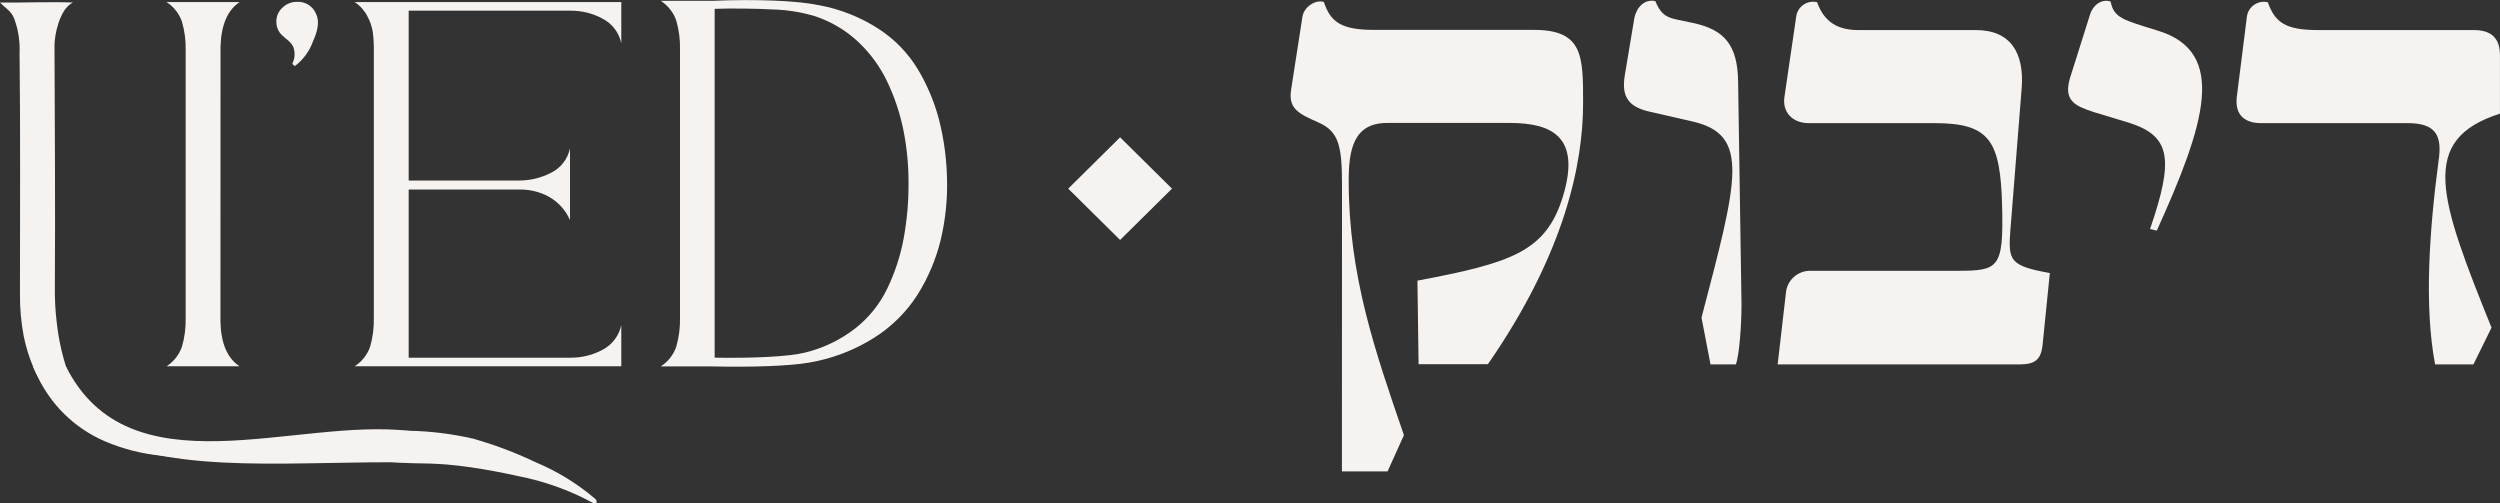 <svg width="149" height="30" viewBox="0 0 149 30" fill="none" xmlns="http://www.w3.org/2000/svg">
<rect x="0" y="0" width="149" height="30" fill="#333333" stroke="none"/>
<g clip-path="url(#clip0_128_10319)">
<path d="M79.984 11.025C79.984 8.667 79.782 7.828 78.573 7.296C77.363 6.763 76.76 6.465 76.957 5.301L77.627 0.983C77.73 0.386 78.435 -0.045 78.904 0.12C79.308 1.35 79.981 1.782 81.926 1.782H91.431C94.353 1.782 94.353 3.343 94.353 6.132C94.353 9.751 93.276 15.065 88.678 21.708H84.547L84.479 16.727C90.055 15.662 92.172 15.033 93.179 11.613C94.186 8.193 92.541 7.328 89.987 7.328H82.667C80.652 7.328 80.383 8.955 80.383 10.79C80.383 16.437 81.961 20.954 83.674 25.935L82.699 28.096H79.978L79.984 11.025Z" fill="#F5F2F0"/>
<path d="M101.41 18.93C103.565 10.692 104.332 8.036 100.871 7.24L98.251 6.64C97.009 6.342 96.635 5.711 96.839 4.483L97.41 1.06C97.545 0.429 98.016 -0.069 98.655 0.064C99.123 1.161 99.527 1.06 100.871 1.361C102.757 1.758 103.565 2.656 103.592 4.88L103.794 18.166C103.794 19.394 103.659 21.189 103.457 21.719H101.946L101.41 18.93Z" fill="#F5F2F0"/>
<path d="M106.447 17.401C106.488 17.058 106.653 16.74 106.913 16.508C107.172 16.276 107.508 16.145 107.858 16.139H116.633C119.116 16.139 119.418 16.008 119.326 12.287C119.227 8.369 118.588 7.338 115.286 7.338H107.796C106.821 7.338 106.218 6.675 106.352 5.777L107.058 0.962C107.079 0.824 107.128 0.692 107.203 0.574C107.278 0.456 107.378 0.355 107.494 0.276C107.611 0.198 107.743 0.145 107.881 0.12C108.02 0.095 108.162 0.098 108.3 0.131C108.736 1.361 109.576 1.793 110.786 1.793H117.77C119.854 1.793 120.66 3.186 120.49 5.279L119.819 13.715C119.685 15.51 119.752 15.846 122.171 16.272L121.734 20.59C121.632 21.455 121.263 21.719 120.358 21.719H105.948L106.447 17.401Z" fill="#F5F2F0"/>
<path d="M128.142 13.651C129.553 9.533 129.419 8.105 126.865 7.309L124.783 6.678C123.676 6.313 122.971 6.012 123.372 4.651L124.549 0.922C124.751 0.226 125.322 -0.075 125.791 0.093C125.993 1.089 126.564 1.188 128.578 1.819C132.81 3.082 131.401 7.431 128.546 13.744L128.142 13.651Z" fill="#F5F2F0"/>
<path d="M145.337 9.597C145.571 8.068 145.17 7.338 143.489 7.338H134.757C133.884 7.338 133.179 6.939 133.313 5.777L133.919 0.962C133.941 0.824 133.992 0.693 134.067 0.576C134.142 0.458 134.241 0.357 134.358 0.28C134.474 0.202 134.606 0.148 134.744 0.123C134.882 0.097 135.024 0.1 135.161 0.131C135.597 1.361 136.238 1.793 138.183 1.793H147.454C148.494 1.793 148.997 2.291 148.997 3.287V6.774C144.127 8.334 145.372 11.789 148.494 19.527L147.416 21.719H145.132C144.464 18.2 144.801 13.651 145.337 9.597Z" fill="#F5F2F0"/>
<path d="M13.139 19.191C13.173 20.473 13.552 21.353 14.278 21.831H9.925C10.354 21.554 10.678 21.143 10.844 20.664C11.007 20.102 11.081 19.52 11.065 18.936V3.018C11.081 2.433 11.006 1.849 10.844 1.287C10.677 0.809 10.354 0.399 9.925 0.123H14.283C13.565 0.598 13.185 1.478 13.144 2.762L13.139 19.191Z" fill="#F5F2F0"/>
<path d="M18.83 0.812C19.037 1.207 18.978 1.761 18.649 2.48C18.44 3.059 18.066 3.565 17.572 3.939L17.416 3.812C17.499 3.65 17.547 3.473 17.556 3.292C17.565 3.111 17.535 2.931 17.467 2.762C17.405 2.652 17.326 2.552 17.233 2.466C17.146 2.389 17.052 2.309 16.947 2.221C16.849 2.142 16.759 2.052 16.678 1.955C16.538 1.761 16.465 1.527 16.471 1.289C16.469 1.133 16.5 0.978 16.563 0.834C16.625 0.69 16.718 0.561 16.834 0.455C16.95 0.343 17.088 0.254 17.239 0.194C17.39 0.135 17.552 0.106 17.715 0.109C17.951 0.099 18.185 0.161 18.385 0.286C18.584 0.412 18.74 0.596 18.83 0.812Z" fill="#F5F2F0"/>
<path d="M33.997 0.637H24.357V10.758H30.913C31.585 10.764 32.248 10.606 32.844 10.297C33.131 10.154 33.382 9.949 33.578 9.696C33.773 9.443 33.908 9.15 33.972 8.838V13.118C33.715 12.527 33.268 12.036 32.701 11.72C32.192 11.444 31.622 11.299 31.042 11.296H24.357V21.319H33.997C34.666 21.325 35.326 21.162 35.914 20.845C36.199 20.696 36.447 20.487 36.639 20.231C36.832 19.976 36.965 19.682 37.029 19.37V21.831H21.138C21.568 21.554 21.892 21.143 22.059 20.664C22.221 20.102 22.295 19.519 22.28 18.936V3.018C22.285 2.641 22.264 2.265 22.216 1.891C22.16 1.564 22.05 1.248 21.89 0.956C21.714 0.62 21.456 0.333 21.138 0.123H37.029V2.584C36.965 2.272 36.832 1.978 36.639 1.723C36.446 1.469 36.199 1.259 35.914 1.111C35.326 0.794 34.666 0.631 33.997 0.637Z" fill="#F5F2F0"/>
<path d="M1.19 17.542C1.19 12.719 1.22 7.735 1.166 3.132C1.192 2.529 1.111 1.926 0.927 1.35C0.746 0.669 0.417 0.586 0 0.149C1.446 0.168 2.904 0.099 4.347 0.149C3.539 0.533 3.246 2.118 3.248 2.704C3.267 7.623 3.299 12.372 3.27 17.063C3.259 17.797 3.297 18.531 3.386 19.26C3.463 19.967 3.597 20.666 3.787 21.351C3.96 22.025 4.218 22.675 4.555 23.285C4.873 23.879 5.27 24.429 5.734 24.921C6.206 25.438 6.781 25.854 7.423 26.14C8.133 26.455 8.886 26.661 9.659 26.75C10.754 26.882 11.86 26.909 12.961 26.833C14.105 26.764 15.334 26.644 16.54 26.465C17.747 26.287 18.945 26.055 20.23 25.874C21.605 25.687 22.994 25.62 24.381 25.674C25.675 25.698 26.964 25.858 28.224 26.151C29.495 26.512 30.732 26.98 31.922 27.549C33.208 28.086 34.401 28.818 35.459 29.718C35.542 29.792 35.569 29.851 35.559 29.923C35.548 29.995 35.521 30.003 35.445 30.008C35.37 30.013 35.359 29.981 35.273 29.936C33.889 29.196 32.4 28.668 30.856 28.37C29.175 28 27.045 27.619 25.2 27.619C23.355 27.619 21.652 27.315 19.872 27.403C18.092 27.491 16.233 27.47 14.547 27.44C12.861 27.411 11.116 27.336 9.602 27.158C8.44 27.043 7.302 26.751 6.23 26.292C5.326 25.899 4.504 25.342 3.806 24.651C3.173 24.019 2.652 23.286 2.262 22.483C1.875 21.712 1.591 20.895 1.417 20.052C1.259 19.224 1.183 18.384 1.19 17.542Z" fill="#F5F2F0"/>
<path d="M56.441 10.604C56.48 11.851 56.353 13.097 56.063 14.311C55.781 15.462 55.315 16.56 54.684 17.566C54.022 18.6 53.137 19.477 52.093 20.134C50.922 20.872 49.613 21.373 48.244 21.607C47.081 21.815 44.802 21.892 42.478 21.839H39.38C39.813 21.561 40.138 21.147 40.304 20.664C40.468 20.098 40.543 19.511 40.528 18.922V2.941C40.542 2.36 40.467 1.781 40.304 1.223C40.137 0.74 39.812 0.327 39.38 0.048H42.478C45.01 -0.056 47.488 0.029 48.842 0.314C50.099 0.55 51.297 1.028 52.368 1.721C53.323 2.34 54.123 3.166 54.709 4.137C55.271 5.08 55.697 6.096 55.972 7.157C56.257 8.285 56.414 9.441 56.441 10.604ZM47.983 21.013C49.061 20.751 50.07 20.267 50.946 19.593C51.764 18.958 52.422 18.145 52.872 17.217C53.325 16.282 53.653 15.291 53.847 14.271C54.054 13.165 54.155 12.041 54.148 10.915C54.153 9.842 54.048 8.771 53.836 7.719C53.632 6.729 53.308 5.767 52.872 4.853C52.446 3.96 51.855 3.155 51.129 2.477C50.399 1.797 49.529 1.282 48.578 0.967C47.772 0.726 46.937 0.59 46.095 0.565C45.045 0.506 43.526 0.493 42.594 0.527V21.317C44.88 21.357 47.03 21.255 47.983 21.013Z" fill="#F5F2F0"/>
<path d="M66.758 8.184L63.665 11.243L66.758 14.302L69.851 11.243L66.758 8.184Z" fill="#F5F2F0"/>
<path d="M24.653 25.706C24.626 25.706 24.408 25.674 24.384 25.682C17.591 24.883 7.719 29.382 3.935 21.847H2.05H1.966C6.577 32.408 26.089 24.02 35.254 29.923C31.812 26.99 28.179 25.962 24.653 25.706Z" fill="#F5F2F0"/>
</g>
<defs>
<clipPath id="clip0_128_10319">
<rect width="149" height="30" fill="white"/>
</clipPath>
</defs>
</svg>
